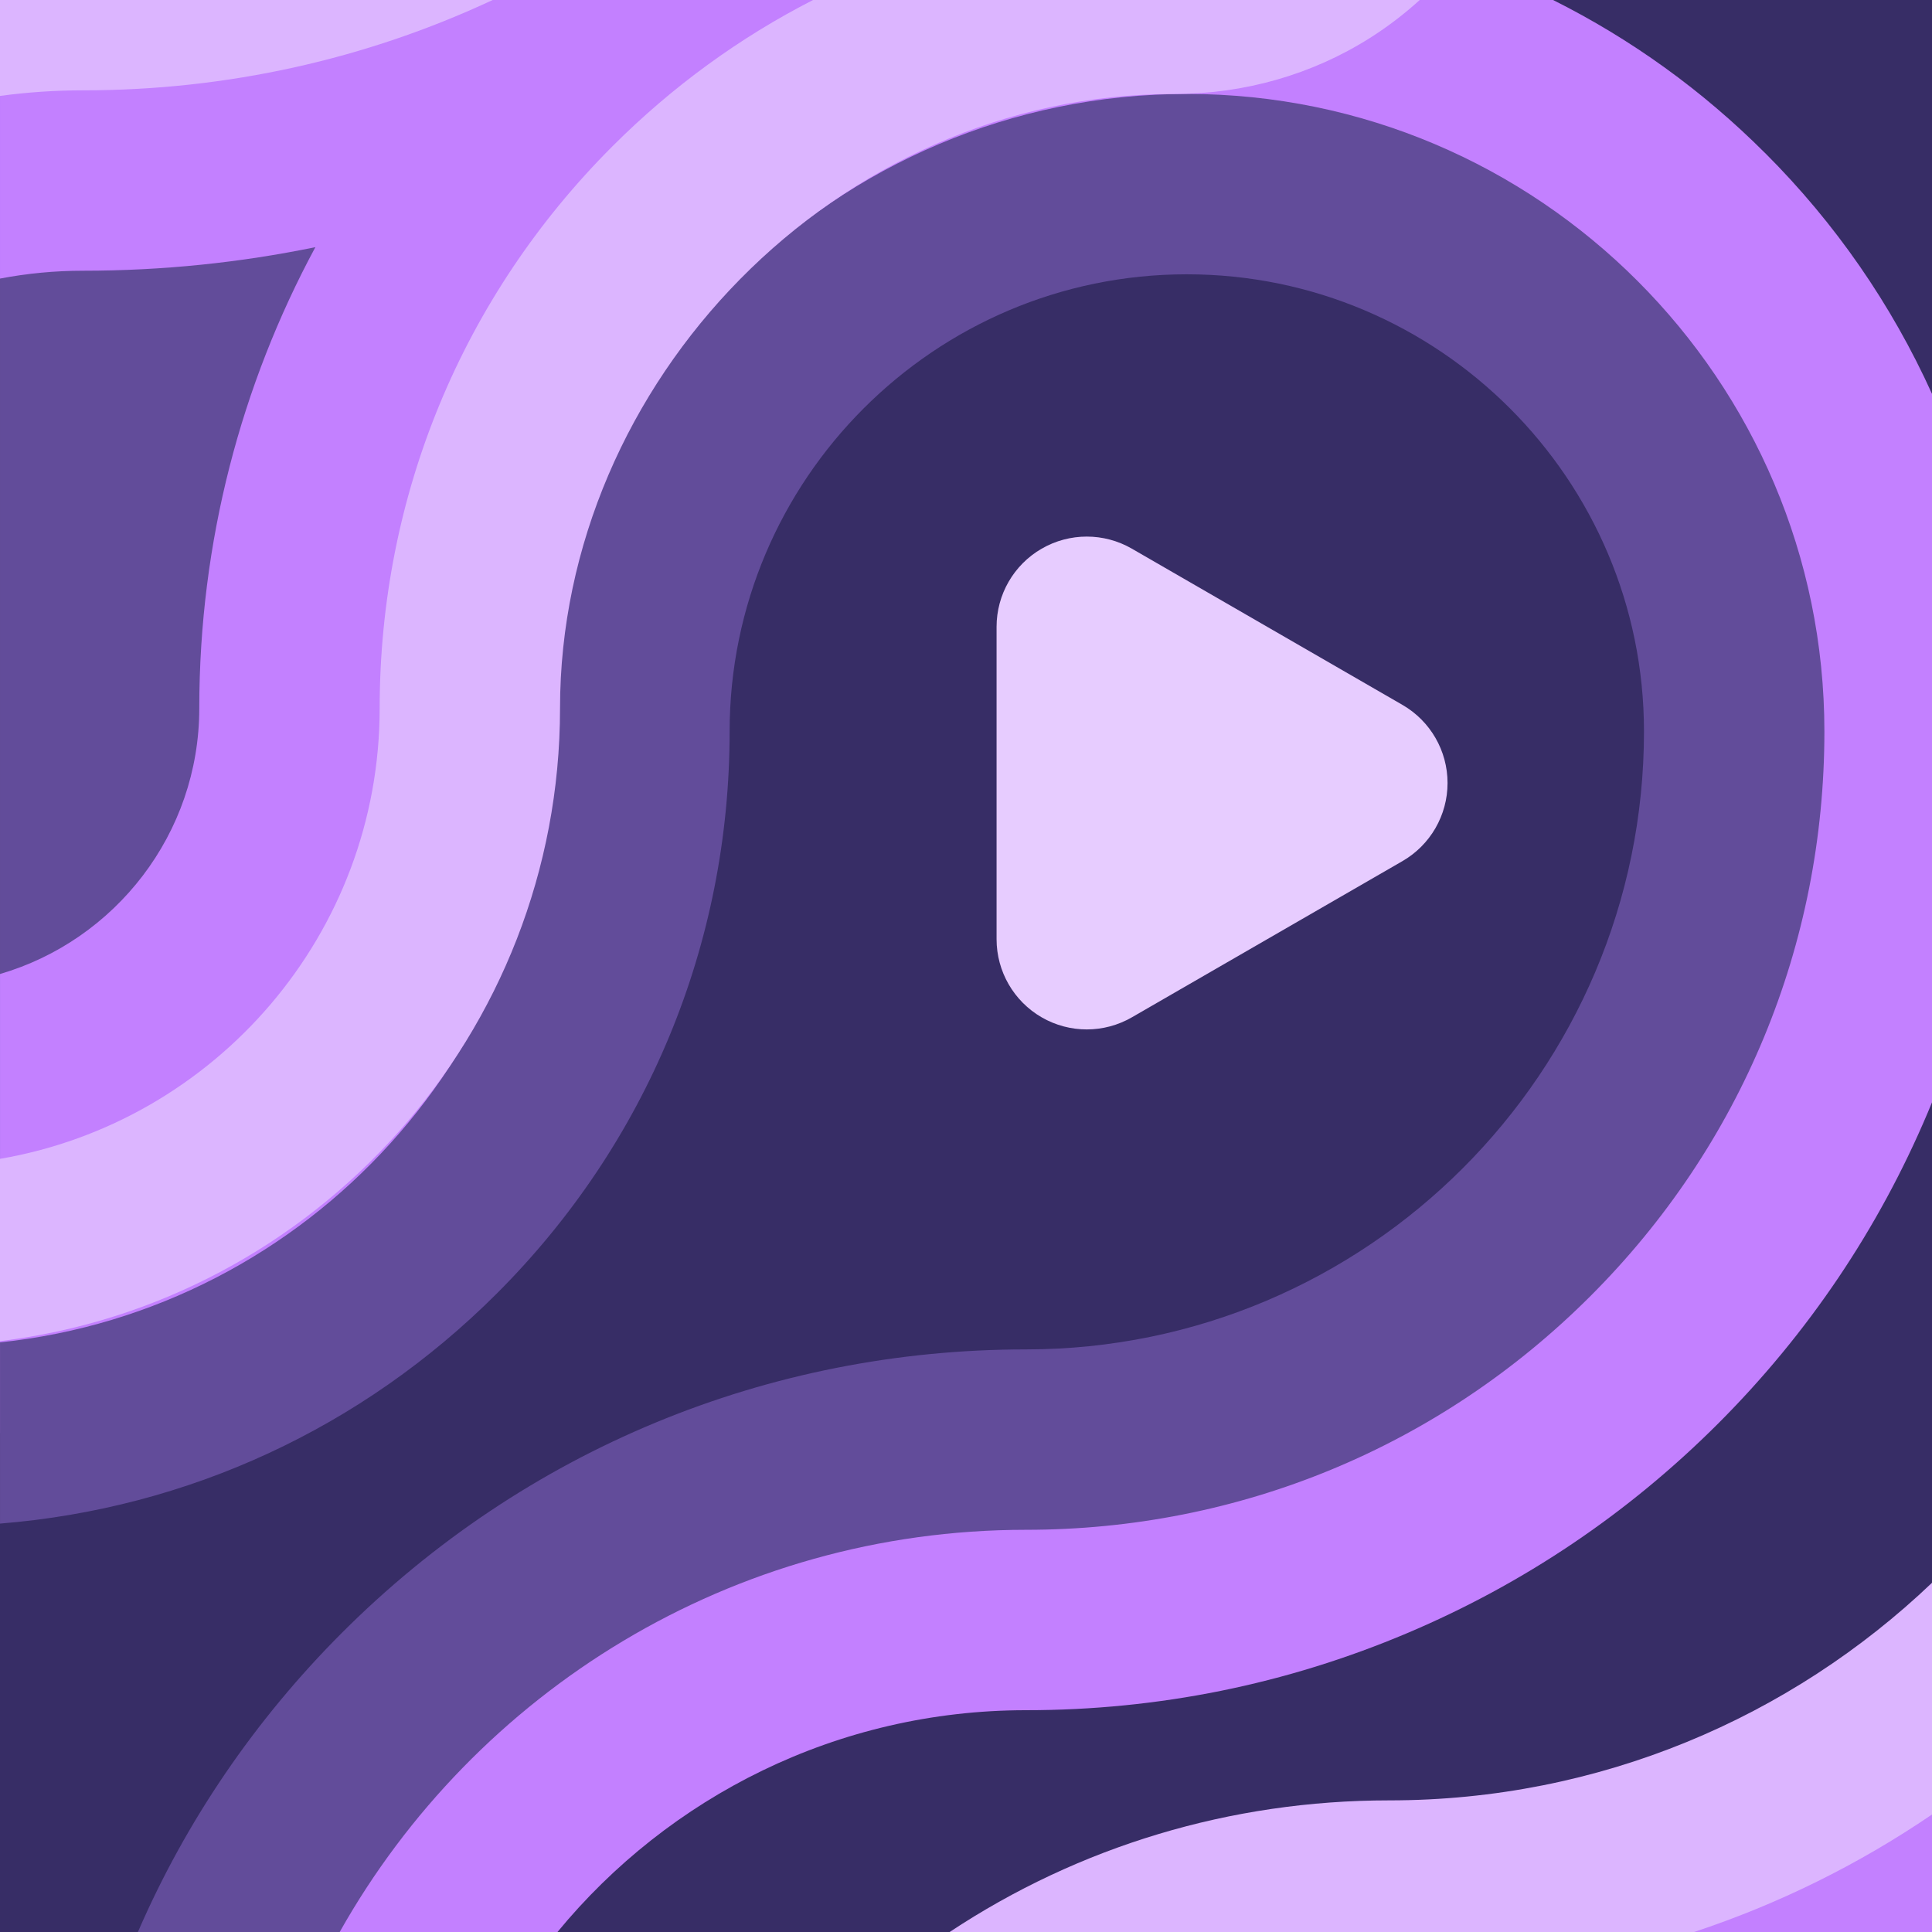 <svg xmlns="http://www.w3.org/2000/svg" id="export" viewBox="0 0 1080.31 1080.31"><defs><style>.cls-1{fill:#c380ff}.cls-1,.cls-2,.cls-3,.cls-4,.cls-5{stroke-width:0}.cls-2{fill:#dcb5ff}.cls-3{fill:#e7ccff}.cls-4{fill:#624c9a}.cls-5{fill:#372d66}</style></defs><g id="old" transform="translate(-16.72, -119.44)"><rect width="1080.31" height="1080.31" x="16.72" y="119.44" class="cls-5"/><path d="m72.31,119.44c-3,.05-6.03.08-9.05.08-15.75,0-31.28.91-46.54,2.72v696.24c148.51-21.05,262.73-148.69,262.73-303.01,0-108.77,44.09-207.27,115.37-278.55,71.28-71.3,169.76-115.39,278.55-115.39,8.93,0,17.59-.73,25.94-2.09H72.31Z" class="cls-4"/><path d="m72.31,119.44c-3,.05-6.03.08-9.05.08-15.75,0-31.28.91-46.54,2.72v152.97c15.17-2.9,30.74-4.39,46.54-4.39,44.46,0,87.88-4.54,129.81-13.18-41.41,76.82-64.92,164.63-64.92,257.84,0,70.3-47.11,129.81-111.42,148.59v154.42c67.16-9.52,127.32-40.85,173.09-86.59,55.38-55.38,89.65-131.9,89.65-216.42,0-108.77,44.09-207.27,115.37-278.55,71.28-71.3,169.76-115.39,278.55-115.39,8.93,0,17.59-.73,25.94-2.09H72.31Z" class="cls-1"/><path d="m793.53,1176.59c-46.93,0-91.96,8.17-133.74,23.16h437.24v-128.3c-83.5,65.85-188.9,105.14-303.5,105.14Z" class="cls-1"/><path d="m1003.74,205.07c-34.96-34.98-74.76-63.69-118.6-85.63h-409.61c-43.84,21.93-83.64,50.66-118.61,85.63-41.95,41.95-74.91,90.85-97.95,145.32-23.89,56.5-36,116.4-36,178.08,0,121.42-89.65,222.29-206.24,239.9v152.39c94.26-8.64,178.91-50.47,242.16-113.74,71.3-71.28,115.39-169.78,115.39-278.55,0-84.52,34.25-161.03,89.65-216.42,55.38-55.38,131.9-89.65,216.42-89.65,169.03,0,306.07,137.03,306.07,306.07,0,109.35-44.31,208.33-115.96,279.99-71.65,71.65-170.64,115.96-279.99,115.96-135.46,0-258.09,54.91-346.86,143.68-38.18,38.18-70.09,82.61-94.05,131.65h178.88c62.27-75.69,156.61-124.02,262.04-124.02,73.82,0,145.5-14.5,213.06-43.08,65.19-27.56,123.7-67.01,173.91-117.21,50.2-50.22,89.65-108.72,117.21-173.91.81-1.92,1.62-3.85,2.4-5.77v-396.02c-22.75-50.22-54.08-95.47-93.29-134.67Z" class="cls-1"/><path d="m680.34,171.97c-196.58,0-356.5,159.92-356.5,356.5,0,177.12-134.75,323.37-307.11,341.58v101.33c104.98-8.44,202.54-53.41,277.83-128.69,83.93-83.93,130.14-195.52,130.14-314.22,0-140.96,114.68-255.65,255.65-255.65s255.63,114.68,255.63,255.65c0,190.52-154.99,345.51-345.51,345.51-144.49,0-280.36,56.28-382.53,158.45-48.95,48.97-87.37,105.65-114.11,167.31h112.84c75.49-134.11,219.24-224.89,383.8-224.89,119.24,0,231.34-46.44,315.64-130.75,84.31-84.3,130.75-196.4,130.75-315.64,0-196.58-159.92-356.5-356.5-356.5Z" class="cls-4"/><path d="m471.36,119.44c-40.93,20.91-78.76,48.38-112.2,81.82-83.93,83.93-130.14,195.52-130.14,314.22,0,126.19-91.91,231.3-212.3,251.95v101.92c176.21-21.44,313.15-171.95,313.15-353.87s154.1-343.5,343.5-343.5c39.23,0,77.07-10.85,109.45-31.36,9.86-6.25,19.14-13.34,27.75-21.17h-339.22Zm-179.2,0H16.72v53.63c15.23-2.06,30.76-3.12,46.54-3.12,80.42,0,158.16-17.42,228.91-50.5Z" class="cls-2"/><path d="m793.53,1126.15c-88.72,0-173.49,25.71-245.79,73.6h416.24c47.06-15.56,91.78-37.61,133.05-65.7v-129.57c-79.01,75.35-185.95,121.67-303.5,121.67Z" class="cls-2"/><path d="m624.41,695.06c-8.71,0-17.41-2.25-25.22-6.76-15.6-9.01-25.22-25.66-25.22-43.68v-174.7c0-18.02,9.61-34.67,25.22-43.68,15.6-9.01,34.83-9.01,50.43,0l151.3,87.35c15.6,9.01,25.22,25.66,25.22,43.68s-9.61,34.67-25.22,43.68l-151.3,87.35c-7.8,4.5-16.51,6.76-25.22,6.76Zm50.43-137.79h0Z" class="cls-3"/></g></svg>